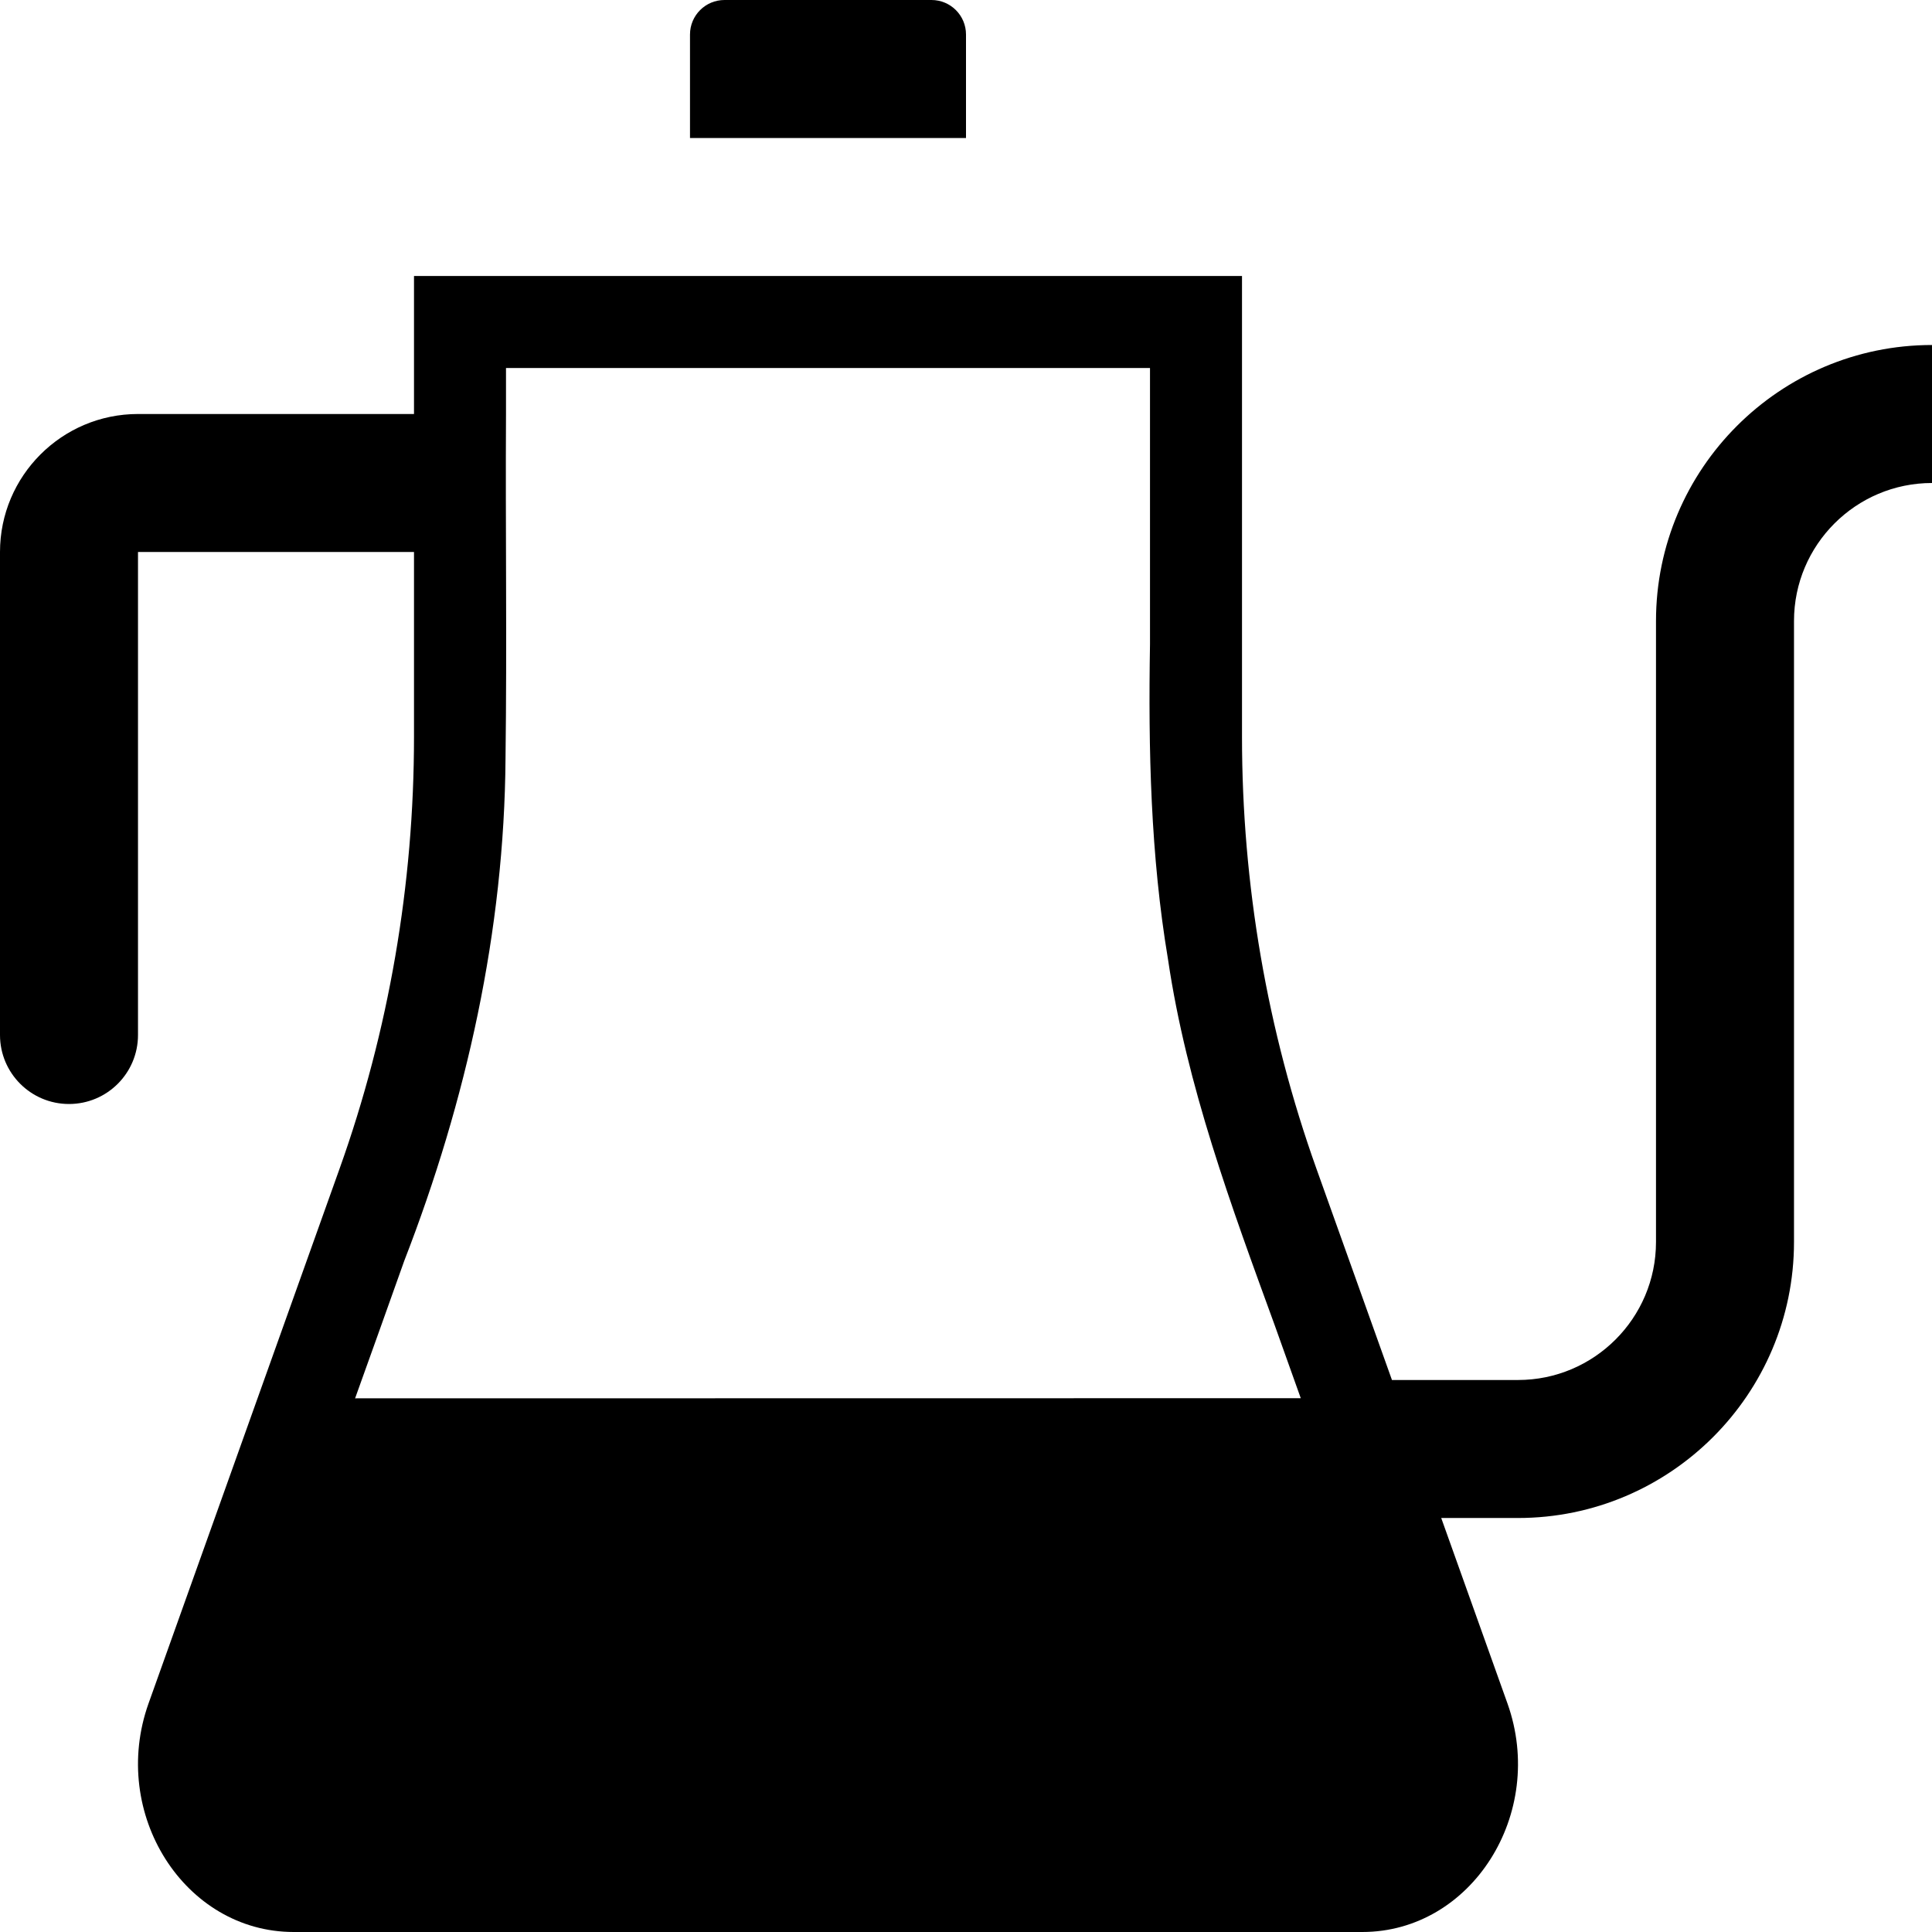 <?xml version="1.0" encoding="UTF-8" standalone="no"?>
<svg
   version="1.1"
   x="0px"
   y="0px"
   viewBox="0 0 84 84"
   enable-background="new 0 0 100 100"
   xml:space="preserve"
   id="svg3"
   sodipodi:docname="kettle_30.svg"
   width="84"
   height="84"
   inkscape:version="1.3.2 (091e20e, 2023-11-25, custom)"
   xmlns:inkscape="http://www.inkscape.org/namespaces/inkscape"
   xmlns:sodipodi="http://sodipodi.sourceforge.net/DTD/sodipodi-0.dtd"
   xmlns="http://www.w3.org/2000/svg"
   xmlns:svg="http://www.w3.org/2000/svg"><defs
     id="defs3" /><sodipodi:namedview
     id="namedview3"
     pagecolor="#ffffff"
     bordercolor="#000000"
     borderopacity="0.25"
     inkscape:showpageshadow="2"
     inkscape:pageopacity="0.0"
     inkscape:pagecheckerboard="0"
     inkscape:deskcolor="#d1d1d1"
     inkscape:zoom="14.648"
     inkscape:cx="41.95112"
     inkscape:cy="43.589569"
     inkscape:window-width="3840"
     inkscape:window-height="2066"
     inkscape:window-x="2869"
     inkscape:window-y="-11"
     inkscape:window-maximized="1"
     inkscape:current-layer="svg3" /><path
     d="M 30,6 H 42 V 1.5 C 42,0.671 41.328,0 40.5,0 h -9 C 30.672,0 30,0.671 30,1.5 Z"
     id="path1"
     style="fill:#000000;fill-opacity:1" /><path
     id="path2"
     style="fill:#000000;fill-opacity:1"
     d="M 18 12 L 18 18 L 6 18 C 2.691 18 0 20.691 0 24 L 0 45 C 0 46.657 1.343 48 3 48 C 4.657 48 6 46.657 6 45 L 6 24 L 18 24 L 18 32.039 C 18 38.457 16.904 44.822 14.766 50.807 L 6.457 74.066 C 4.753 78.854 8.023 84 12.77 84 L 59.23 84 C 63.977 84 67.247 78.854 65.543 74.066 L 62.662 66 L 66 66 C 72.617 66 78 60.617 78 54 L 78 27 C 78 23.691 80.691 21 84 21 L 84 15 C 77.383 15 72 20.383 72 27 L 72 54 C 72 57.309 69.309 60 66 60 L 60.52 60 L 57.234 50.807 C 55.096 44.822 54 38.457 54 32.039 L 54 12 L 18 12 z M 22 16 L 50 16 L 50 28.012 C 49.924 32.589 50.025 37.187 50.783 41.711 C 51.595 47.211 53.535 52.443 55.43 57.641 C 55.803 58.683 56.181 59.743 56.555 60.791 C 42.85 60.792 29.145 60.797 15.439 60.797 C 16.154 58.804 16.869 56.812 17.578 54.814 C 20.279 47.859 21.928 40.454 21.979 32.975 C 22.044 27.983 21.973 22.975 22 18 L 22 16 z " /></svg>
